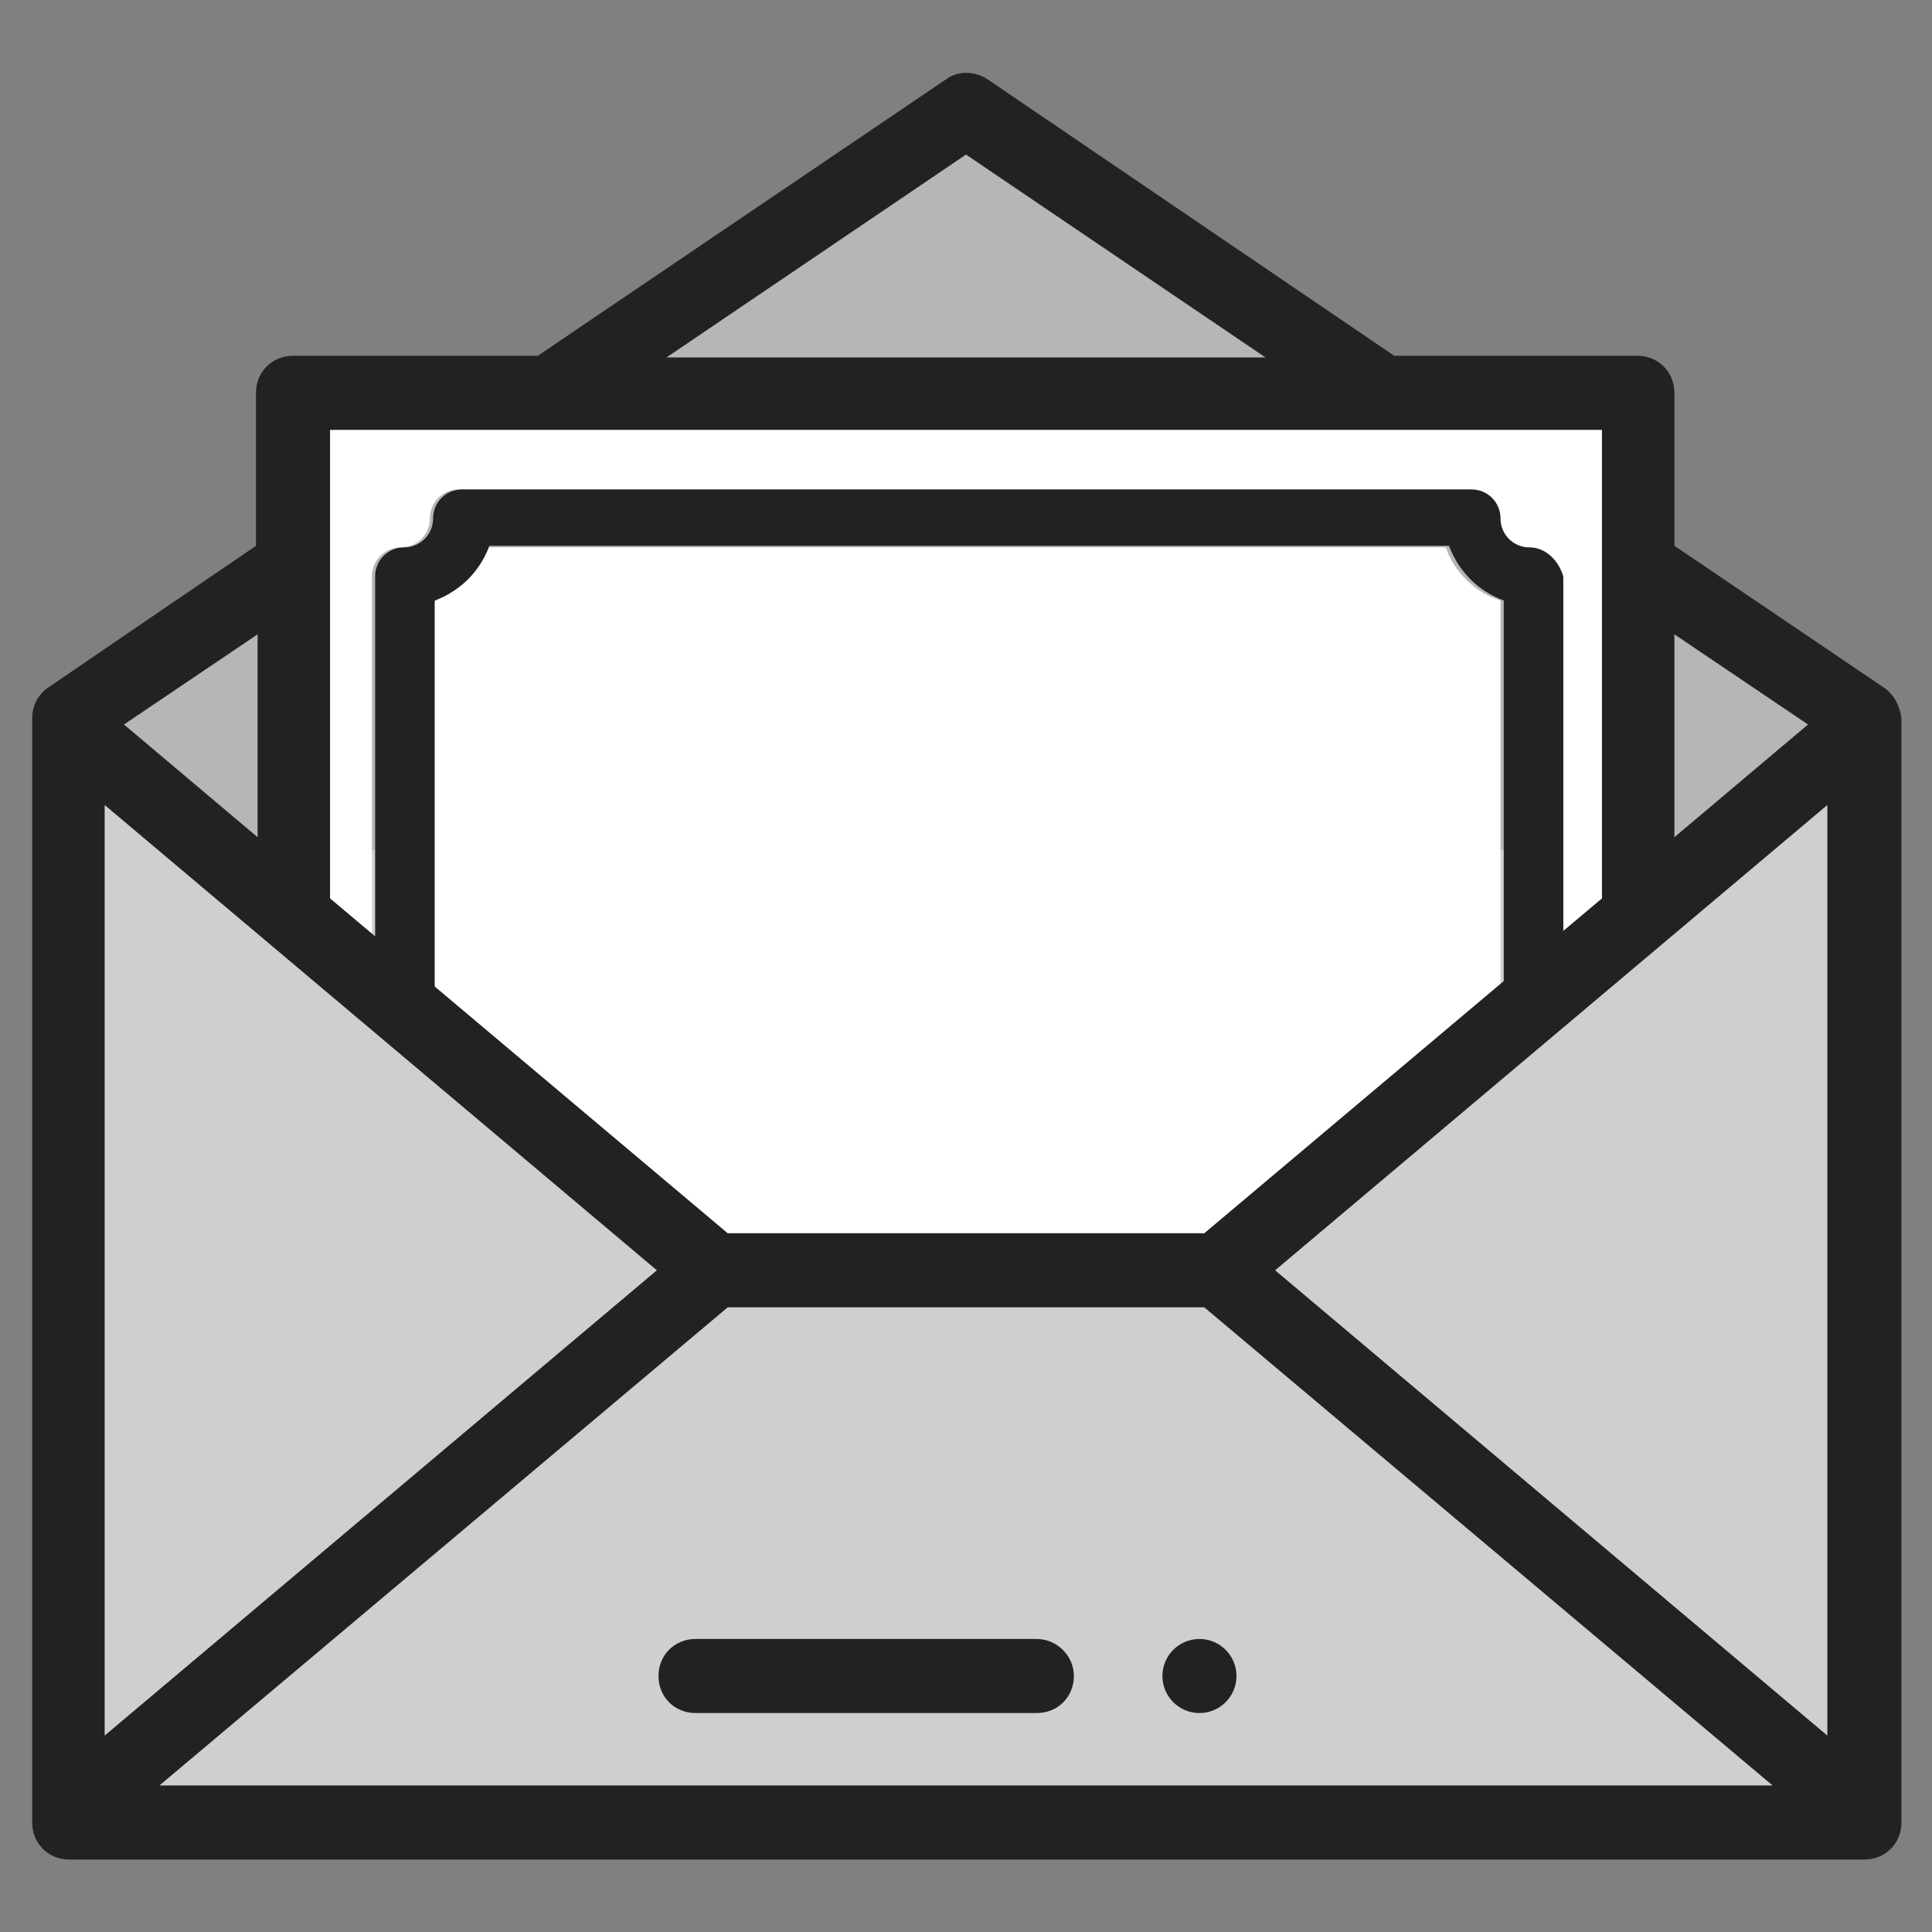 <?xml version="1.0" encoding="utf-8"?>
<!-- Generator: Adobe Illustrator 25.0.1, SVG Export Plug-In . SVG Version: 6.00 Build 0)  -->
<svg version="1.1" id="Layer_1" xmlns="http://www.w3.org/2000/svg" xmlns:xlink="http://www.w3.org/1999/xlink" x="0px" y="0px"
	 viewBox="0 0 120 120" style="enable-background:new 0 0 120 120;" xml:space="preserve">
<rect x="0" y="0" width="120" height="120" fill="#808080" stroke="none"/>
<style type="text/css">
	.st0{fill:#CFCFCF;}
	.st1{fill:#B6B6B6;}
	.st2{fill:#FFFFFF;}
	.st3{fill:#222222;}
</style>
<g>
	<g>
		<path class="st0" d="M4.3,44.6h111.5v68.6H4.3L4.3,44.6z"/>
		<path class="st1" d="M115.7,44.6l-9.2,8.2H13.3l-9-8.2L60,6.8L115.7,44.6z"/>
		<path class="st2" d="M89.8,34H30.2c-0.6,1.6-1.8,2.8-3.4,3.4v26.4l17.8,15l31.3,0.3L93.2,64V37.3C91.6,36.8,90.3,35.5,89.8,34z"/>
		<path class="st2" d="M101.8,24.4H18.2v32l4.9,4.2V35.8c0-1,0.8-1.8,1.8-1.8c1,0,1.8-0.8,1.8-1.8c0-1,0.8-1.8,1.8-1.8h62.6
			c1,0,1.8,0.8,1.8,1.8c0,1,0.8,1.8,1.8,1.8c1,0,1.8,0.8,1.8,1.8v24.9l4.9-4.3V24.4z"/>
		<path class="st3" d="M95,34c-1,0-1.8-0.8-1.8-1.8c0-1-0.8-1.8-1.8-1.8H28.7c-1,0-1.8,0.8-1.8,1.8c0,1-0.8,1.8-1.8,1.8
			c-1,0-1.8,0.8-1.8,1.8v24.8l3.7,3.1V37.3c1.6-0.6,2.8-1.8,3.4-3.4h59.6c0.6,1.6,1.8,2.8,3.4,3.4V64l3.7-3.2V35.8
			C96.8,34.8,96,34,95,34z"/>
	</g>
	<g>
		<path class="st3" d="M117,42.7l-13-8.8v-9.5c0-1.3-1-2.3-2.3-2.3H86.6L61.3,4.9c-0.8-0.5-1.8-0.5-2.5,0L33.4,22.1H18.2
			c-1.3,0-2.3,1-2.3,2.3v9.5L3,42.7c-0.6,0.4-1,1.1-1,1.9v68.6c0,1.3,1,2.3,2.3,2.3h111.5c1.3,0,2.3-1,2.3-2.3V44.6
			C118,43.8,117.6,43.1,117,42.7L117,42.7z M6.5,50l34.3,28.9L6.5,107.8V50z M45.2,81.2h29.6l35.3,29.7H9.9L45.2,81.2z M79.2,78.9
			L113.5,50v57.8L79.2,78.9z M112.3,45l-8.3,7V39.4L112.3,45z M60,9.6l18.6,12.6H41.4L60,9.6z M99.5,26.7v29.1L74.8,76.6H45.2
			L20.5,55.8V26.7L99.5,26.7z M16,52l-8.3-7l8.3-5.6V52z"/>
		<circle class="st3" cx="74.5" cy="104.1" r="2.3"/>
		<path class="st3" d="M64.4,101.8H43.2c-1.3,0-2.3,1-2.3,2.3c0,1.3,1,2.3,2.3,2.3h21.2c1.3,0,2.3-1,2.3-2.3
			C66.7,102.8,65.6,101.8,64.4,101.8z"/>
	</g>
</g>
</svg>
